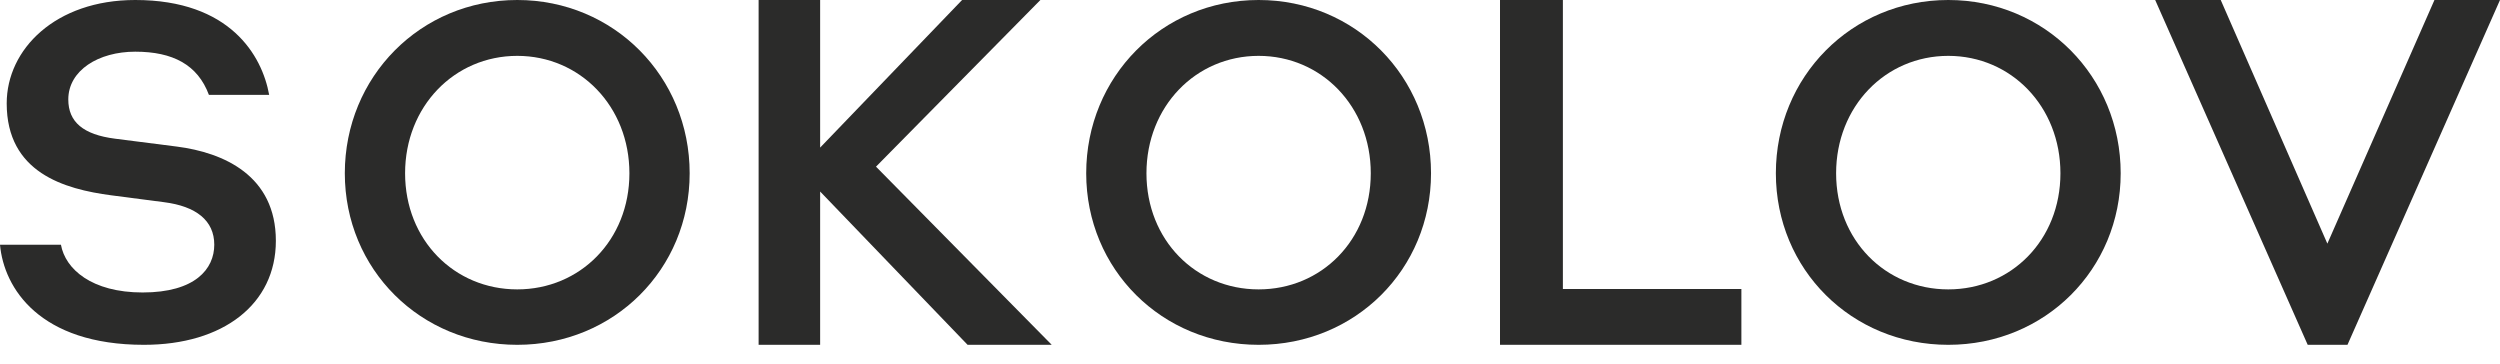 <svg width="110" height="16" viewBox="0 0 110 16" fill="none" xmlns="http://www.w3.org/2000/svg">
<g clip-path="url(#clip0_928_1252)">
<path d="M22.759 12.733C19.991 12.733 17.824 10.563 17.824 7.624C17.824 4.686 19.991 2.458 22.759 2.458C25.526 2.458 27.694 4.686 27.694 7.624C27.694 10.563 25.526 12.733 22.759 12.733ZM22.759 -0C18.501 -0 15.172 3.38 15.172 7.624C15.172 11.85 18.501 15.172 22.759 15.172C27.016 15.172 30.345 11.85 30.345 7.624C30.345 3.38 27.016 -0 22.759 -0Z" fill="#2B2B2A"/>
<path d="M55.379 12.733C52.612 12.733 50.444 10.563 50.444 7.624C50.444 4.686 52.612 2.458 55.379 2.458C58.147 2.458 60.314 4.686 60.314 7.624C60.314 10.563 58.147 12.733 55.379 12.733ZM55.379 -0C51.122 -0 47.793 3.38 47.793 7.624C47.793 11.85 51.122 15.172 55.379 15.172C59.637 15.172 62.965 11.85 62.965 7.624C62.965 3.38 59.637 -0 55.379 -0Z" fill="#2B2B2A"/>
<path d="M85.724 12.733C82.957 12.733 80.789 10.563 80.789 7.624C80.789 4.686 82.957 2.458 85.724 2.458C88.492 2.458 90.659 4.686 90.659 7.624C90.659 10.563 88.492 12.733 85.724 12.733ZM85.724 -0C81.467 -0 78.138 3.38 78.138 7.624C78.138 11.85 81.467 15.172 85.724 15.172C89.981 15.172 93.31 11.85 93.31 7.624C93.31 3.38 89.981 -0 85.724 -0Z" fill="#2B2B2A"/>
<path d="M68.767 0H66V15.172H76.621V12.717H68.767V0Z" fill="#2B2B2A"/>
<path d="M107.116 0L102.404 10.72L97.712 0H94.828L101.539 15.172H103.289L110 0H107.116Z" fill="#2B2B2A"/>
<path d="M45.777 0H42.332L36.086 6.494V0H33.379V15.172H36.086V8.427L42.574 15.172H46.276L38.544 7.333L45.777 0Z" fill="#2B2B2A"/>
<path d="M0 10.767C0.172 12.685 1.749 15.172 6.334 15.172C9.822 15.172 12.138 13.382 12.138 10.595C12.138 7.729 9.848 6.714 7.778 6.449C6.904 6.337 5.862 6.205 5.067 6.103C3.658 5.924 3.005 5.364 3.005 4.376C3.005 3.096 4.333 2.274 5.951 2.274C7.604 2.274 8.698 2.848 9.192 4.174H11.843C11.531 2.442 10.123 -0 5.951 -0C2.437 -0 0.295 2.169 0.295 4.549C0.295 7.593 2.824 8.322 4.898 8.594C5.696 8.698 6.507 8.806 7.218 8.896C8.627 9.075 9.428 9.702 9.428 10.767C9.428 11.833 8.59 12.869 6.275 12.869C4.033 12.869 2.874 11.84 2.681 10.767H0Z" fill="#2B2B2A"/>
</g>
<defs>
<clipPath id="clip0_928_1252">
<rect width="110" height="15.172" fill="white"/>
</clipPath>
</defs>
</svg>
